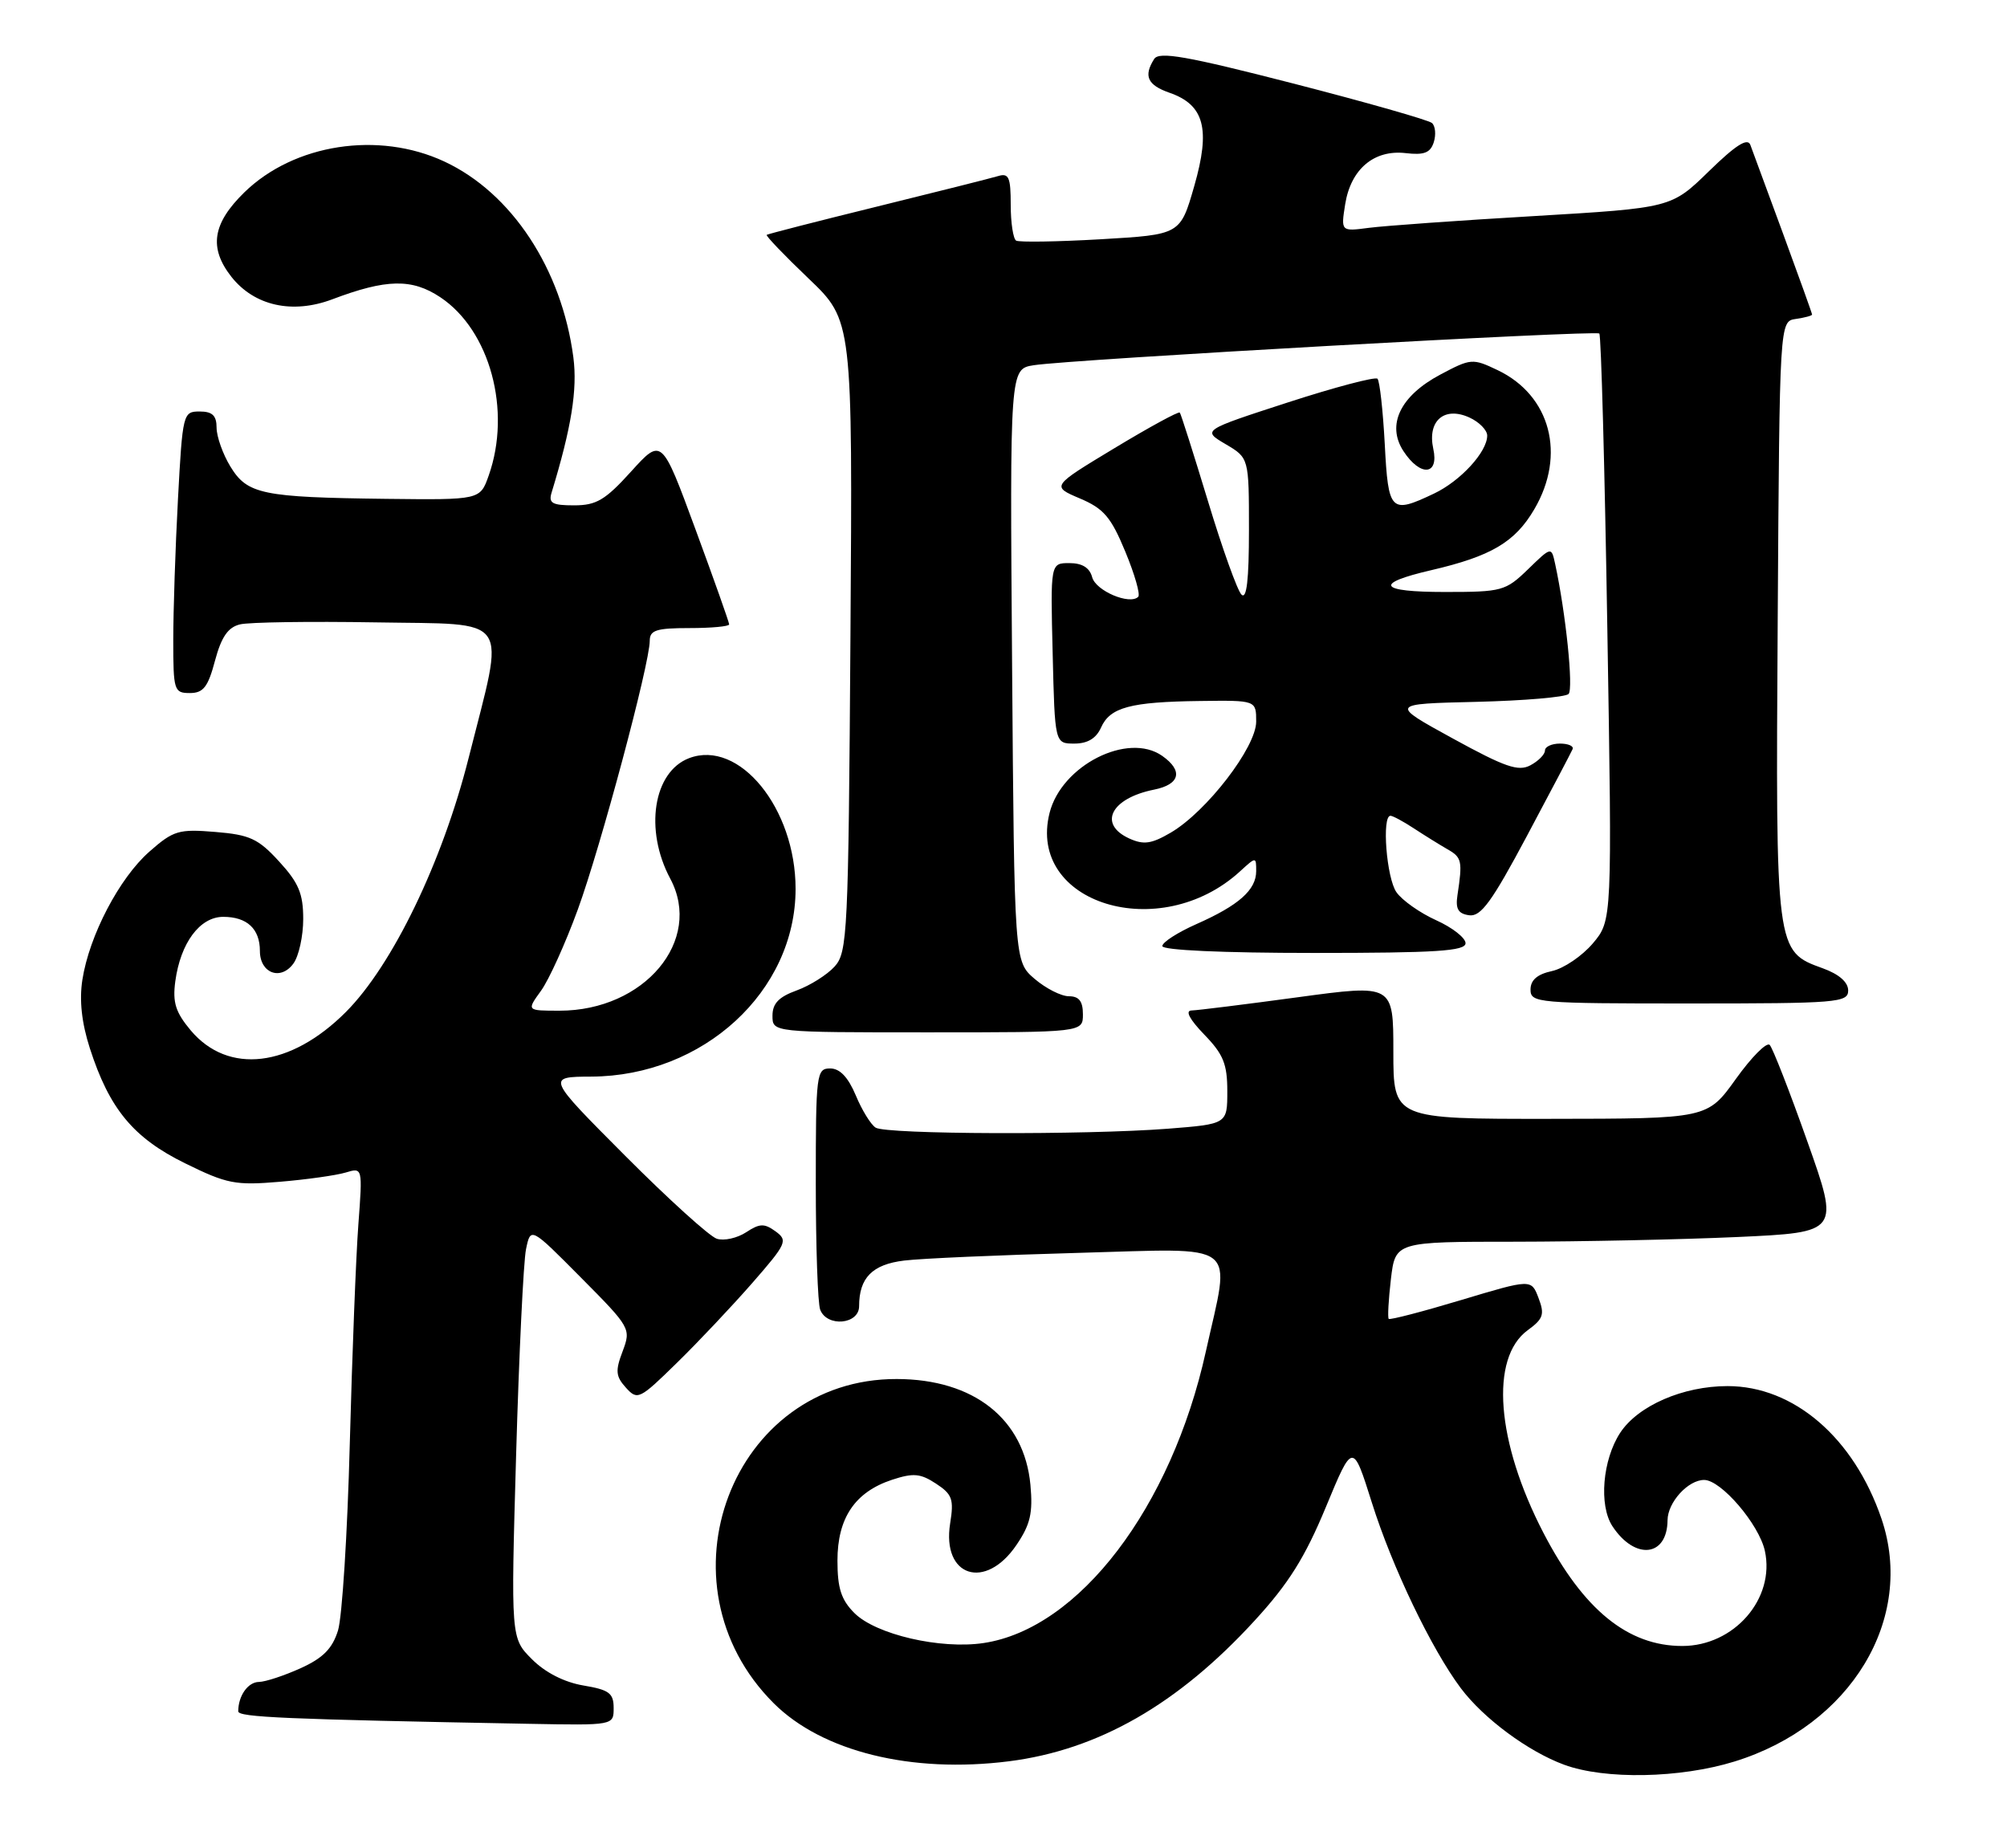 <?xml version="1.0" encoding="UTF-8" standalone="no"?>
<!DOCTYPE svg PUBLIC "-//W3C//DTD SVG 1.1//EN" "http://www.w3.org/Graphics/SVG/1.1/DTD/svg11.dtd" >
<svg xmlns="http://www.w3.org/2000/svg" xmlns:xlink="http://www.w3.org/1999/xlink" version="1.1" viewBox="0 0 278 256">
 <g >
 <path fill="currentColor"
d=" M 240.26 244.00 C 256.38 239.02 265.33 224.22 260.61 210.36 C 256.79 199.16 248.48 192.00 239.29 192.00 C 233.12 192.00 226.89 194.71 224.42 198.47 C 221.97 202.22 221.45 208.51 223.34 211.40 C 226.46 216.15 230.94 215.67 230.98 210.58 C 231.00 208.10 233.82 205.00 236.05 205.00 C 238.40 205.00 243.65 211.14 244.46 214.82 C 245.91 221.44 240.21 228.00 233.02 228.00 C 225.48 228.00 219.32 222.98 213.80 212.35 C 207.25 199.73 206.35 188.10 211.61 184.26 C 213.77 182.69 213.98 182.07 213.11 179.80 C 212.11 177.16 212.11 177.16 202.39 180.08 C 197.04 181.69 192.53 182.86 192.36 182.69 C 192.19 182.52 192.33 180.05 192.66 177.19 C 193.28 172.00 193.28 172.00 209.89 172.00 C 219.03 171.99 232.87 171.70 240.65 171.35 C 254.81 170.70 254.81 170.70 250.34 158.10 C 247.89 151.17 245.54 145.16 245.13 144.74 C 244.71 144.31 242.60 146.44 240.44 149.46 C 236.50 154.96 236.50 154.96 214.75 154.98 C 193.00 155.00 193.00 155.00 193.00 145.67 C 193.00 136.34 193.00 136.34 179.75 138.14 C 172.46 139.13 165.85 139.95 165.05 139.97 C 164.13 139.99 164.77 141.19 166.80 143.30 C 169.45 146.03 170.00 147.38 170.00 151.15 C 170.00 155.70 170.00 155.70 161.75 156.35 C 150.33 157.23 122.76 157.14 121.29 156.20 C 120.62 155.78 119.38 153.76 118.53 151.71 C 117.47 149.20 116.33 148.00 114.99 148.00 C 113.09 148.00 113.00 148.70 113.00 163.92 C 113.00 172.67 113.27 180.55 113.61 181.42 C 114.55 183.87 119.00 183.47 119.00 180.93 C 119.00 177.00 120.83 175.14 125.25 174.61 C 127.59 174.32 138.39 173.85 149.25 173.55 C 172.09 172.93 170.47 171.68 167.03 187.20 C 162.25 208.83 149.46 225.61 136.25 227.59 C 130.27 228.49 121.32 226.41 118.35 223.44 C 116.52 221.61 116.00 220.00 116.00 216.18 C 116.00 210.27 118.42 206.68 123.55 204.98 C 126.51 204.01 127.49 204.09 129.65 205.51 C 131.90 206.98 132.15 207.67 131.61 211.02 C 130.43 218.41 136.49 220.37 140.80 214.00 C 142.72 211.17 143.09 209.58 142.73 205.68 C 141.88 196.57 134.91 191.04 124.22 191.02 C 101.38 190.96 90.59 219.38 107.17 235.93 C 113.89 242.63 126.25 245.68 139.76 243.97 C 152.13 242.40 163.17 236.08 173.80 224.47 C 178.49 219.36 180.76 215.73 183.64 208.79 C 187.38 199.76 187.38 199.76 190.02 208.13 C 192.84 217.09 198.27 228.40 202.34 233.84 C 205.49 238.04 211.68 242.62 216.66 244.45 C 222.32 246.53 232.72 246.33 240.26 244.00 Z  M 85.00 236.59 C 85.00 234.53 84.38 234.07 80.80 233.47 C 78.16 233.02 75.52 231.68 73.68 229.83 C 70.76 226.91 70.76 226.91 71.49 201.53 C 71.89 187.57 72.51 174.76 72.86 173.05 C 73.50 169.94 73.50 169.94 80.47 176.97 C 87.35 183.90 87.42 184.04 86.24 187.19 C 85.21 189.89 85.29 190.66 86.70 192.22 C 88.30 193.99 88.58 193.86 93.76 188.78 C 96.73 185.88 101.43 180.89 104.21 177.71 C 108.96 172.27 109.16 171.83 107.43 170.57 C 105.87 169.44 105.24 169.45 103.34 170.70 C 102.11 171.50 100.29 171.91 99.29 171.59 C 98.30 171.28 92.58 166.10 86.59 160.09 C 75.70 149.16 75.70 149.16 81.90 149.13 C 97.42 149.06 110.20 137.32 110.20 123.12 C 110.20 111.96 102.39 102.38 95.45 105.02 C 90.49 106.91 89.23 114.95 92.84 121.71 C 97.42 130.27 89.26 140.00 77.50 140.00 C 72.94 140.00 72.94 140.00 74.93 137.25 C 76.03 135.74 78.32 130.68 80.03 126.00 C 83.20 117.32 90.00 91.93 90.00 88.76 C 90.00 87.29 90.92 87.00 95.50 87.00 C 98.53 87.00 101.00 86.77 101.00 86.49 C 101.00 86.21 98.90 80.28 96.33 73.31 C 91.66 60.63 91.66 60.63 87.42 65.31 C 83.84 69.27 82.60 70.00 79.52 70.00 C 76.50 70.00 75.96 69.70 76.40 68.25 C 79.15 59.24 80.00 53.97 79.42 49.50 C 77.81 37.25 70.87 26.71 61.54 22.37 C 52.42 18.12 40.73 19.93 33.84 26.65 C 29.42 30.97 28.91 34.34 32.05 38.34 C 35.22 42.36 40.49 43.54 46.00 41.47 C 53.53 38.62 57.07 38.56 61.00 41.18 C 67.87 45.76 70.88 56.87 67.69 65.88 C 66.50 69.25 66.50 69.25 53.50 69.10 C 36.31 68.89 34.26 68.47 31.91 64.62 C 30.86 62.90 30.01 60.49 30.00 59.25 C 30.00 57.56 29.42 57.00 27.65 57.00 C 25.36 57.00 25.29 57.25 24.65 69.16 C 24.29 75.84 24.00 84.62 24.00 88.66 C 24.00 95.65 24.11 96.00 26.29 96.00 C 28.16 96.00 28.81 95.18 29.78 91.52 C 30.66 88.23 31.58 86.89 33.24 86.49 C 34.48 86.18 42.92 86.06 52.00 86.21 C 71.13 86.55 69.98 84.88 64.92 104.96 C 61.28 119.40 54.37 133.70 47.91 140.18 C 40.23 147.87 31.61 148.89 26.42 142.73 C 24.32 140.22 23.89 138.87 24.28 135.94 C 25.00 130.61 27.68 127.00 30.92 127.00 C 34.22 127.00 36.00 128.66 36.00 131.73 C 36.00 134.81 38.88 135.89 40.64 133.47 C 41.39 132.45 42.00 129.67 42.00 127.29 C 42.00 123.79 41.37 122.28 38.66 119.33 C 35.77 116.17 34.60 115.63 29.83 115.24 C 24.76 114.82 24.03 115.03 20.70 117.96 C 16.53 121.62 12.36 129.60 11.41 135.72 C 10.97 138.56 11.31 141.68 12.45 145.22 C 15.15 153.60 18.47 157.62 25.64 161.14 C 31.43 163.99 32.59 164.22 38.74 163.70 C 42.46 163.39 46.57 162.81 47.87 162.42 C 50.23 161.71 50.23 161.71 49.64 169.60 C 49.31 173.95 48.78 187.62 48.45 200.00 C 48.13 212.38 47.39 224.01 46.82 225.85 C 46.04 228.36 44.75 229.67 41.64 231.08 C 39.36 232.11 36.76 232.97 35.86 232.98 C 34.34 233.00 33.00 234.91 33.00 237.05 C 33.00 237.87 39.43 238.15 73.25 238.78 C 85.00 239.00 85.00 239.00 85.00 236.59 Z  M 150.00 140.50 C 150.00 138.69 149.46 138.00 148.06 138.00 C 146.99 138.00 144.85 136.91 143.31 135.59 C 140.50 133.18 140.50 133.18 140.19 92.14 C 139.88 51.11 139.88 51.11 143.19 50.59 C 148.35 49.78 221.04 45.71 221.53 46.20 C 221.78 46.44 222.28 64.84 222.64 87.07 C 223.31 127.50 223.31 127.50 220.63 130.68 C 219.15 132.42 216.61 134.15 214.97 134.51 C 212.93 134.95 212.00 135.76 212.00 137.08 C 212.00 138.92 212.97 139.00 234.00 139.00 C 254.51 139.00 256.00 138.88 256.00 137.20 C 256.00 136.05 254.73 134.94 252.49 134.13 C 245.94 131.76 245.95 131.84 246.24 85.78 C 246.50 44.50 246.50 44.50 248.75 44.18 C 249.99 44.00 251.00 43.73 251.00 43.57 C 251.00 43.41 249.19 38.38 246.99 32.39 C 244.78 26.40 242.74 20.86 242.45 20.07 C 242.07 19.05 240.43 20.09 236.71 23.72 C 231.50 28.80 231.50 28.80 212.50 29.93 C 202.05 30.54 191.75 31.28 189.61 31.56 C 185.73 32.07 185.73 32.07 186.33 28.28 C 187.11 23.42 190.33 20.70 194.71 21.21 C 197.26 21.51 198.13 21.17 198.60 19.70 C 198.93 18.65 198.82 17.46 198.35 17.04 C 197.88 16.63 189.22 14.16 179.11 11.56 C 164.33 7.76 160.55 7.10 159.87 8.17 C 158.37 10.54 158.94 11.78 162.00 12.85 C 166.82 14.53 167.70 17.85 165.42 25.78 C 163.49 32.50 163.49 32.50 152.50 33.14 C 146.45 33.49 141.16 33.57 140.75 33.33 C 140.34 33.08 140.00 30.85 140.00 28.37 C 140.00 24.55 139.74 23.94 138.25 24.39 C 137.29 24.68 129.75 26.58 121.50 28.61 C 113.25 30.64 106.37 32.41 106.20 32.53 C 106.04 32.66 108.65 35.38 112.00 38.58 C 118.10 44.40 118.10 44.40 117.80 88.09 C 117.52 129.34 117.39 131.91 115.61 133.88 C 114.57 135.03 112.20 136.52 110.36 137.19 C 107.87 138.09 107.00 139.00 107.00 140.70 C 107.00 143.00 107.00 143.00 128.50 143.00 C 150.00 143.00 150.00 143.00 150.00 140.50 Z  M 203.00 130.65 C 203.00 129.91 201.17 128.48 198.93 127.47 C 196.69 126.46 194.21 124.71 193.43 123.59 C 192.05 121.63 191.38 113.00 192.60 113.00 C 192.92 113.00 194.39 113.79 195.85 114.75 C 197.31 115.71 199.41 117.01 200.50 117.64 C 202.49 118.77 202.60 119.26 201.88 124.00 C 201.59 125.90 201.98 126.57 203.50 126.78 C 205.12 127.01 206.64 124.92 211.50 115.80 C 214.80 109.61 217.65 104.19 217.83 103.77 C 218.02 103.35 217.23 103.00 216.08 103.00 C 214.94 103.00 214.00 103.43 214.00 103.96 C 214.00 104.50 213.09 105.42 211.98 106.01 C 210.31 106.90 208.47 106.26 201.23 102.29 C 192.50 97.50 192.50 97.50 204.48 97.22 C 211.07 97.06 216.83 96.57 217.27 96.13 C 217.97 95.43 216.89 84.94 215.41 78.11 C 214.89 75.71 214.89 75.71 211.65 78.86 C 208.54 81.87 208.05 82.00 200.14 82.00 C 190.95 82.00 190.22 80.84 198.25 78.98 C 206.55 77.05 209.86 75.10 212.53 70.53 C 216.95 63.00 214.77 54.76 207.44 51.27 C 203.98 49.62 203.74 49.64 199.52 51.88 C 193.96 54.83 192.02 58.85 194.40 62.49 C 196.74 66.07 199.35 65.86 198.53 62.16 C 197.69 58.29 200.05 56.25 203.53 57.83 C 204.89 58.45 206.00 59.58 206.00 60.34 C 206.00 62.60 202.30 66.63 198.63 68.37 C 192.61 71.23 192.30 70.91 191.81 61.51 C 191.56 56.85 191.11 52.77 190.80 52.46 C 190.49 52.16 184.90 53.63 178.37 55.75 C 166.51 59.60 166.51 59.60 169.76 61.52 C 173.00 63.43 173.00 63.43 173.00 73.42 C 173.00 80.34 172.68 83.08 171.96 82.36 C 171.39 81.79 169.30 75.96 167.32 69.41 C 165.33 62.86 163.58 57.34 163.42 57.15 C 163.26 56.95 159.19 59.17 154.37 62.08 C 145.62 67.36 145.62 67.36 149.57 69.04 C 152.88 70.44 153.89 71.62 155.87 76.41 C 157.17 79.54 157.98 82.36 157.66 82.67 C 156.49 83.84 151.77 81.84 151.28 79.95 C 150.93 78.64 149.90 78.00 148.13 78.00 C 145.50 78.00 145.50 78.00 145.81 90.50 C 146.11 103.00 146.11 103.00 148.82 103.00 C 150.65 103.00 151.84 102.28 152.51 100.78 C 153.76 97.98 156.56 97.22 166.25 97.10 C 174.00 97.00 174.00 97.00 174.00 99.96 C 174.00 103.51 167.12 112.44 162.16 115.34 C 159.49 116.90 158.41 117.05 156.43 116.15 C 152.06 114.16 153.87 110.58 159.85 109.38 C 163.46 108.66 163.92 106.76 160.98 104.70 C 156.22 101.36 147.03 106.03 145.38 112.61 C 142.23 125.18 160.67 130.84 171.75 120.71 C 173.99 118.66 174.00 118.66 174.00 120.67 C 174.00 123.27 171.59 125.41 165.71 128.01 C 163.12 129.16 161.00 130.52 161.00 131.05 C 161.00 131.62 169.35 132.00 182.00 132.00 C 198.95 132.00 203.00 131.74 203.00 130.65 Z "/>
</g>
</svg>